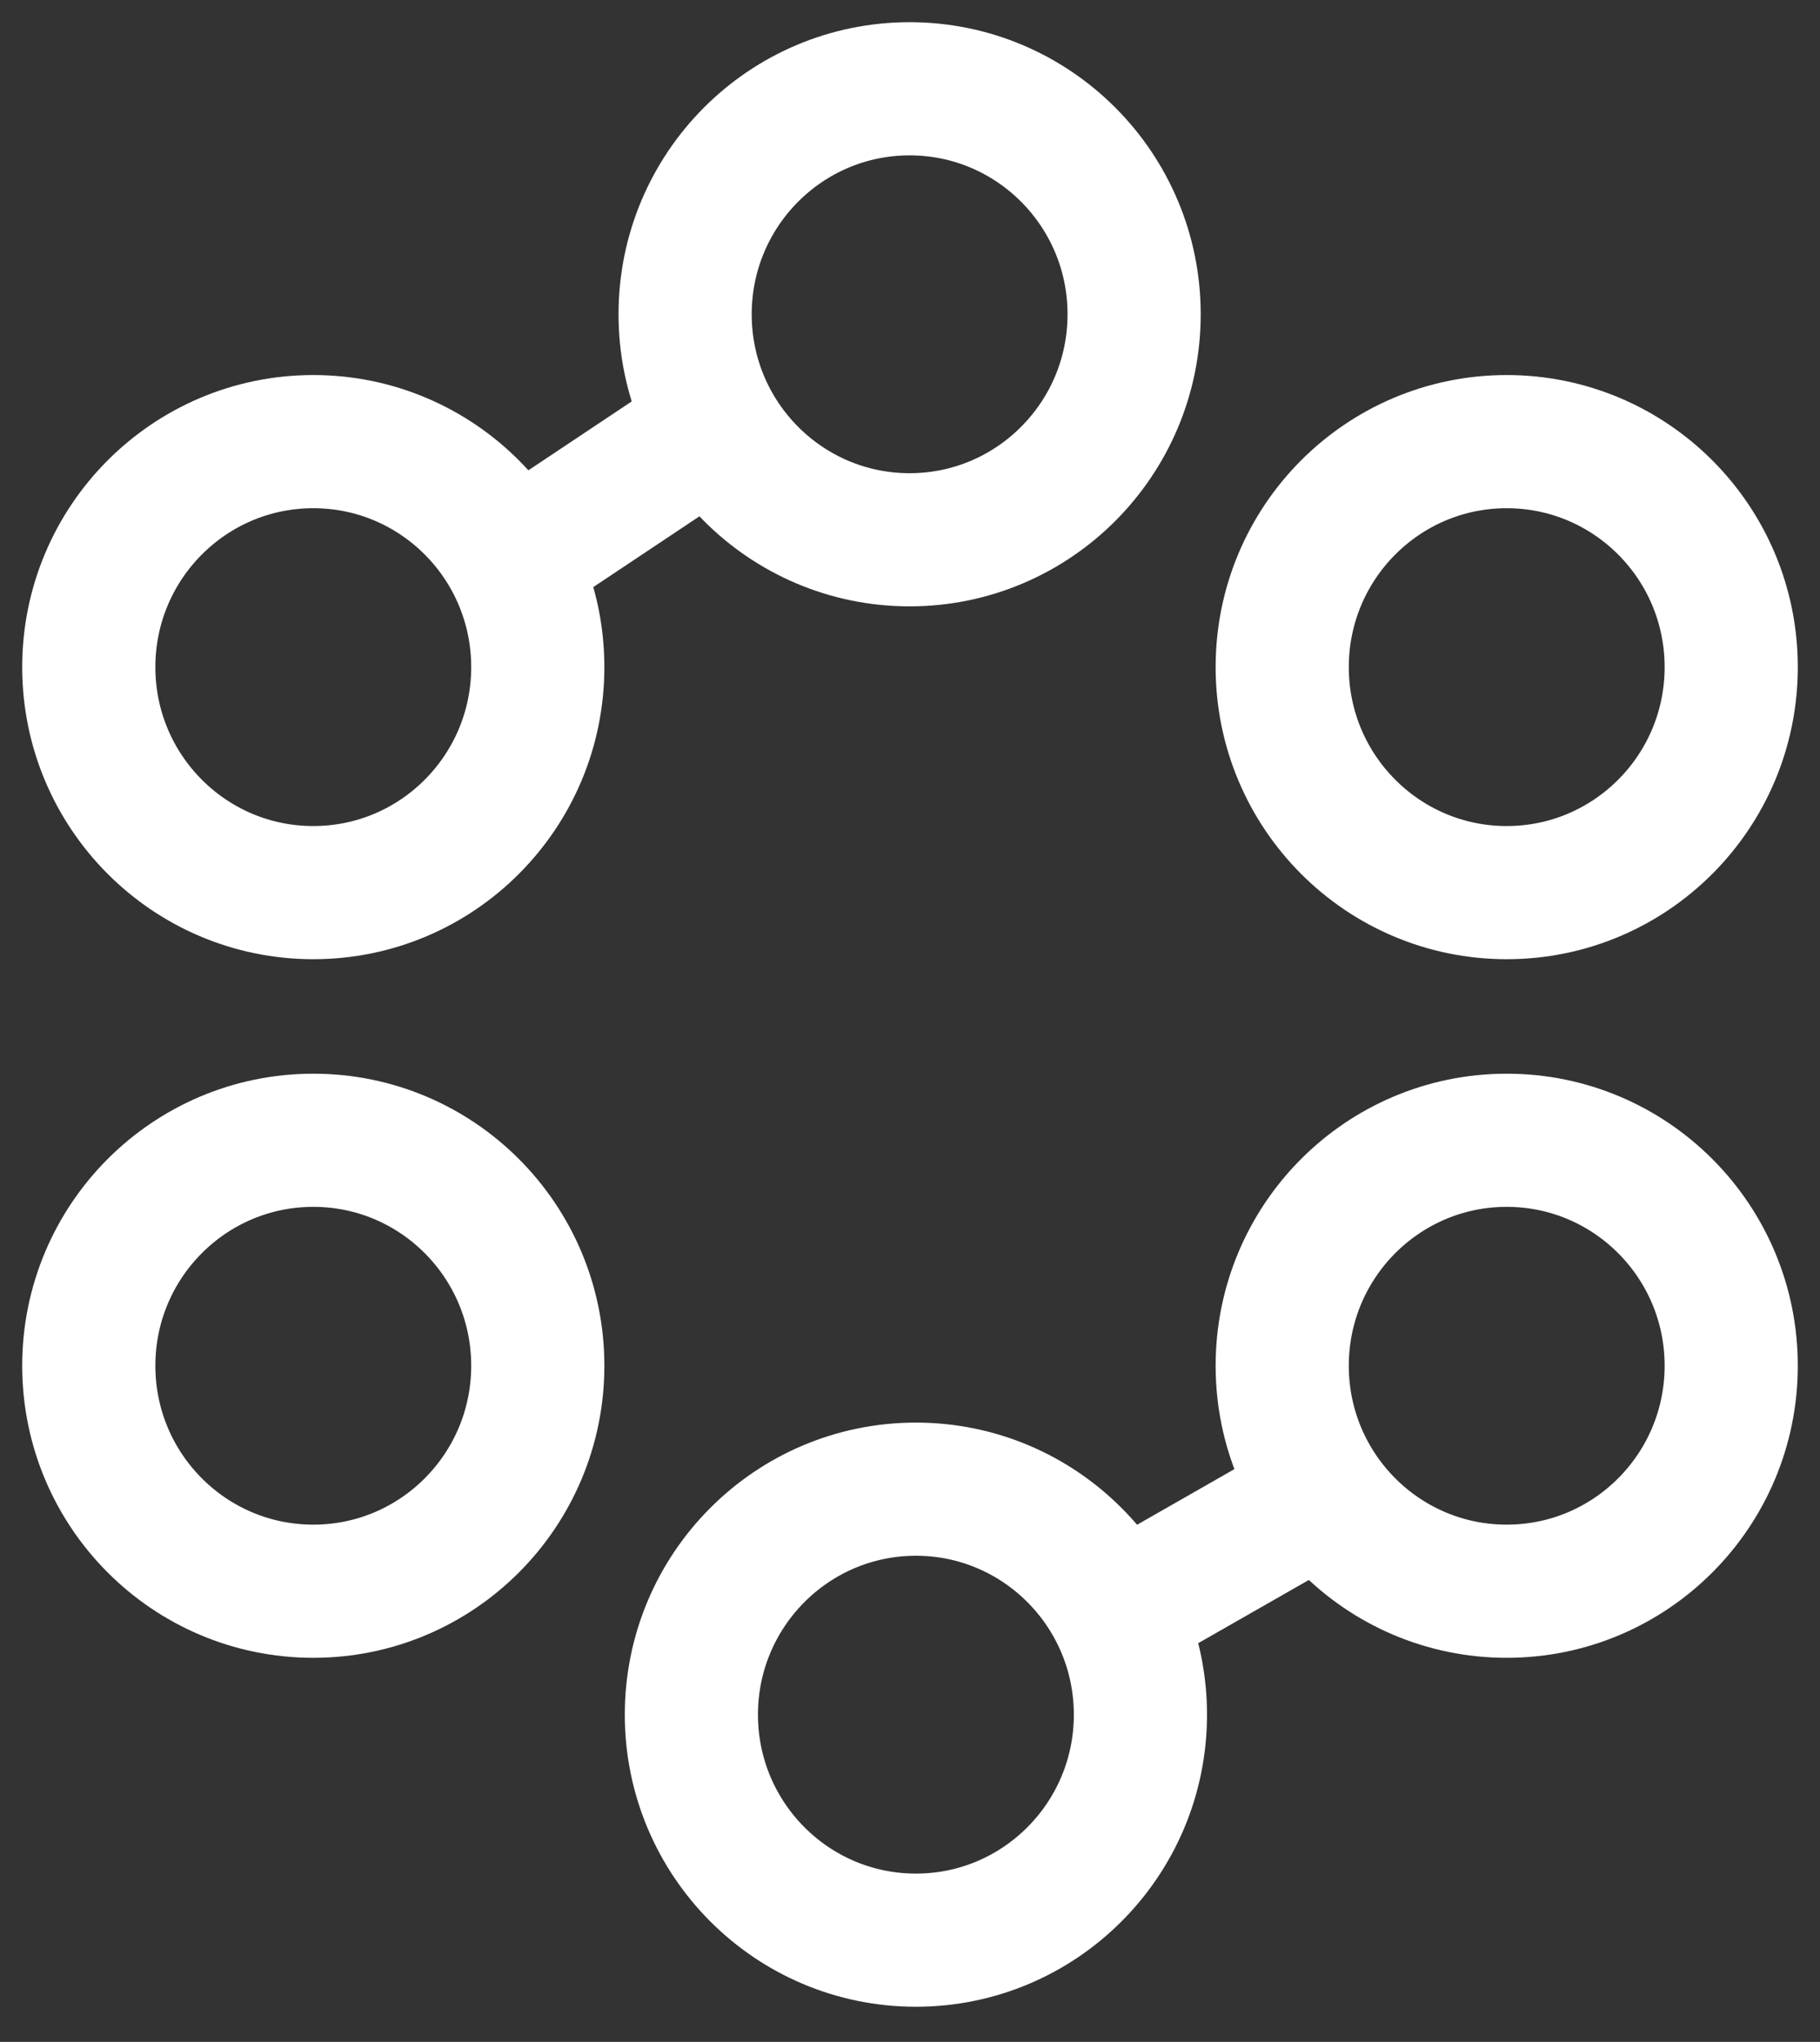 <svg width="41" height="46" viewBox="0 0 41 46" fill="none" xmlns="http://www.w3.org/2000/svg">
<rect x="0" y="0" width="41" height="46" fill="#333333" stroke="none"/>
<path d="M11 13L17 9" stroke="white" stroke-width="3" stroke-miterlimit="10"/>
<path d="M24 37L31 33" stroke="white" stroke-width="3" stroke-miterlimit="10"/>
<path d="M7.058 20.109C9.851 20.109 12.115 17.835 12.115 15.029C12.115 12.223 9.851 9.949 7.058 9.949C4.264 9.949 2 12.223 2 15.029C2 17.835 4.264 20.109 7.058 20.109Z" stroke="white" stroke-width="3" stroke-miterlimit="10"/>
<path d="M20.633 43.708C23.426 43.708 25.691 41.434 25.691 38.628C25.691 35.823 23.426 33.548 20.633 33.548C17.84 33.548 15.575 35.823 15.575 38.628C15.575 41.434 17.84 43.708 20.633 43.708Z" stroke="white" stroke-width="3" stroke-miterlimit="10"/>
<path d="M33.942 35.847C36.736 35.847 39 33.573 39 30.767C39 27.962 36.736 25.688 33.942 25.688C31.149 25.688 28.885 27.962 28.885 30.767C28.885 33.573 31.149 35.847 33.942 35.847Z" stroke="white" stroke-width="3" stroke-miterlimit="10"/>
<path d="M20.491 12.16C23.284 12.16 25.549 9.885 25.549 7.08C25.549 4.274 23.284 2 20.491 2C17.698 2 15.434 4.274 15.434 7.08C15.434 9.885 17.698 12.16 20.491 12.16Z" stroke="white" stroke-width="3" stroke-miterlimit="10"/>
<path d="M7.058 35.847C9.851 35.847 12.115 33.573 12.115 30.767C12.115 27.962 9.851 25.688 7.058 25.688C4.264 25.688 2 27.962 2 30.767C2 33.573 4.264 35.847 7.058 35.847Z" stroke="white" stroke-width="3" stroke-miterlimit="10"/>
<path d="M33.942 20.109C36.736 20.109 39 17.835 39 15.029C39 12.223 36.736 9.949 33.942 9.949C31.149 9.949 28.885 12.223 28.885 15.029C28.885 17.835 31.149 20.109 33.942 20.109Z" stroke="white" stroke-width="3" stroke-miterlimit="10"/>
</svg>

